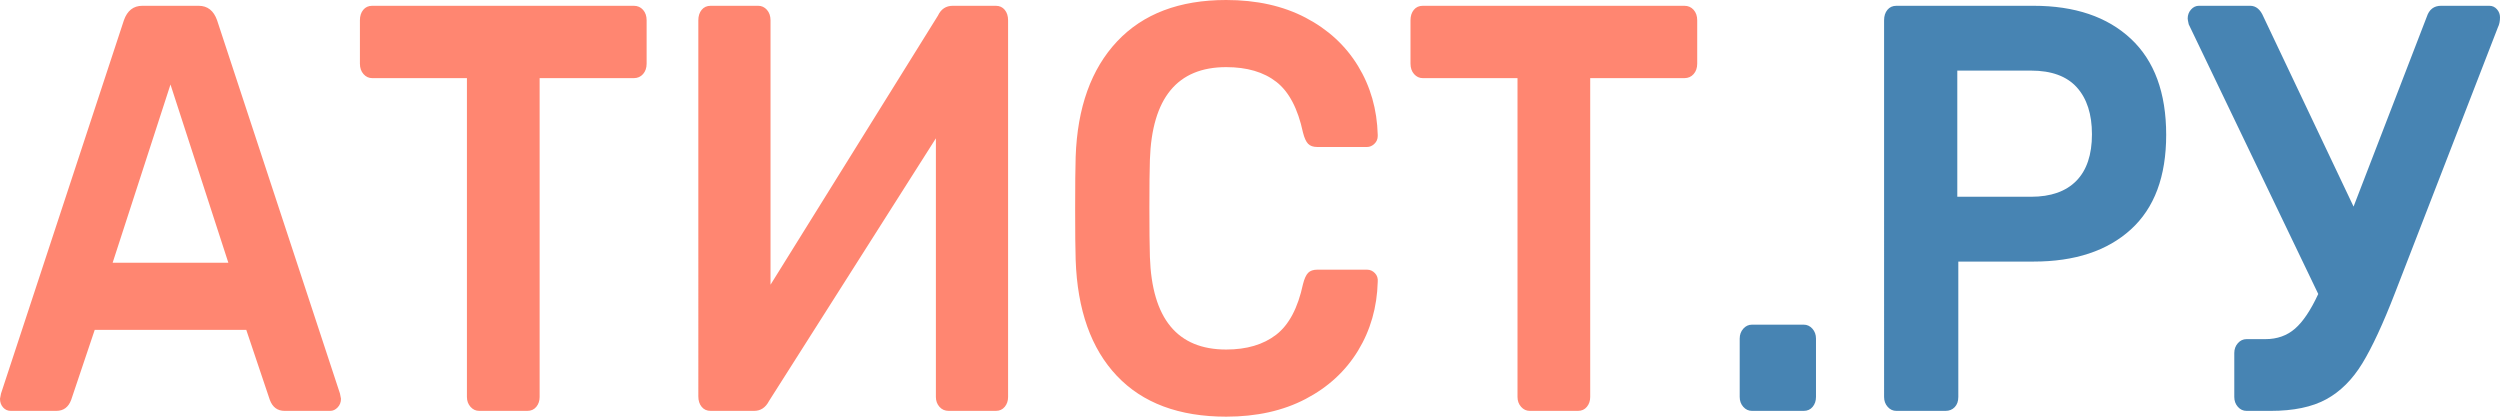 <svg xmlns="http://www.w3.org/2000/svg" viewBox="0 0 360 60" height="60" width="360"><path d="M.442 58.667c-.295-.333-.442-.75-.442-1.25l.147-.75 17.695-53.75c.49-1.388 1.375-2.083 2.654-2.083h8.11c1.277 0 2.162.695 2.654 2.083l17.694 53.75.148.75c0 .5-.16.917-.48 1.25-.32.334-.676.5-1.069.5h-6.561c-1.032 0-1.746-.527-2.138-1.583L35.462 47.5H13.64l-3.391 10.083c-.394 1.056-1.106 1.583-2.138 1.583H1.548c-.442 0-.81-.166-1.106-.5zM16.22 37.834h16.662L24.55 12.167zm51.533 20.75c-.344-.388-.516-.86-.516-1.417V11.251h-13.64c-.49 0-.91-.195-1.252-.584-.345-.388-.517-.888-.517-1.5v-6.25c0-.61.16-1.11.48-1.5.319-.388.748-.583 1.29-.583h37.674c.54 0 .983.195 1.327.583.343.39.516.89.516 1.5v6.25c0 .612-.173 1.112-.516 1.5-.345.39-.787.584-1.327.584H77.706v45.916c0 .556-.16 1.029-.479 1.417-.32.39-.75.583-1.29.583h-6.93c-.492 0-.91-.194-1.254-.583zm33.287 0c-.32-.388-.48-.888-.48-1.5V2.917c0-.61.16-1.11.48-1.5.319-.388.748-.583 1.29-.583h6.856c.491 0 .91.195 1.254.583.343.39.516.89.516 1.5v38.084l24.108-38.75c.443-.945 1.154-1.417 2.138-1.417h6.193c.54 0 .97.195 1.29.583.32.39.48.89.48 1.5v54.25c0 .556-.16 1.029-.48 1.417-.32.39-.75.583-1.29.583h-6.783c-.541 0-.983-.194-1.327-.583-.344-.388-.516-.86-.516-1.417v-37.25l-24.034 37.834c-.492.945-1.205 1.416-2.138 1.416h-6.267c-.542 0-.971-.194-1.29-.583zm59.79-4.459c-3.712-3.917-5.69-9.485-5.935-16.708-.05-1.5-.074-3.945-.074-7.334 0-3.444.025-5.944.074-7.5.245-7.11 2.236-12.652 5.972-16.625C164.602 1.987 169.837 0 176.571 0c4.373 0 8.183.847 11.427 2.542 3.244 1.695 5.762 4.014 7.557 6.958 1.794 2.945 2.74 6.25 2.838 9.917v.166c0 .446-.16.82-.479 1.125-.32.306-.676.459-1.069.459h-7.151c-.59 0-1.032-.152-1.327-.459-.295-.304-.542-.846-.738-1.625-.737-3.443-2.015-5.875-3.833-7.291-1.819-1.417-4.228-2.125-7.225-2.125-7.03 0-10.69 4.445-10.986 13.333-.049 1.5-.073 3.806-.073 6.917 0 3.112.024 5.473.073 7.083.295 8.89 3.956 13.333 10.986 13.333 2.949 0 5.345-.708 7.188-2.125 1.843-1.416 3.133-3.846 3.87-7.291.196-.778.443-1.32.738-1.625.295-.305.737-.459 1.327-.459h7.151c.443 0 .823.167 1.143.5.319.334.454.75.405 1.25-.099 3.667-1.045 6.973-2.838 9.917-1.795 2.945-4.313 5.264-7.557 6.958-3.244 1.696-7.054 2.542-11.427 2.542-6.783 0-12.03-1.958-15.74-5.875zm58.207 4.459c-.344-.388-.516-.86-.516-1.417V11.251h-13.64c-.491 0-.91-.195-1.253-.584-.344-.388-.516-.888-.516-1.5v-6.25c0-.61.159-1.11.48-1.5.318-.388.748-.583 1.29-.583h37.673c.54 0 .983.195 1.328.583.343.39.516.89.516 1.5v6.25c0 .612-.173 1.112-.516 1.5-.345.39-.787.584-1.328.584H228.99v45.916c0 .556-.16 1.029-.48 1.417-.32.39-.75.583-1.29.583h-6.93c-.492 0-.91-.194-1.253-.583z" fill="#ff8671"/><path d="M251.033 58.584c-.345-.388-.516-.86-.516-1.417v-8.416c0-.555.171-1.028.516-1.417.343-.388.761-.583 1.253-.583h7.447c.49 0 .908.195 1.253.583.343.39.516.862.516 1.417v8.416c0 .556-.16 1.029-.48 1.417-.32.39-.749.583-1.29.583h-7.446c-.491 0-.91-.194-1.253-.583zm20.791 0c-.345-.388-.516-.86-.516-1.417V2.917c0-.61.159-1.11.48-1.5.318-.388.748-.583 1.29-.583h19.758c5.947 0 10.617 1.583 14.008 4.75 3.39 3.167 5.087 7.778 5.087 13.833 0 6-1.696 10.542-5.087 13.625-3.39 3.084-8.061 4.625-14.008 4.625h-10.838v19.5c0 .612-.172 1.098-.516 1.459-.344.361-.787.541-1.327.541h-7.078c-.491 0-.91-.194-1.253-.583zm20.643-30.25c2.85 0 5.025-.764 6.525-2.292 1.5-1.528 2.249-3.763 2.249-6.709 0-2.888-.725-5.138-2.175-6.75-1.45-1.61-3.65-2.416-6.599-2.416h-10.616v18.166zm67.091-27c.295.333.442.723.442 1.167 0 .555-.1 1.028-.295 1.416l-14.82 38.25c-1.72 4.445-3.293 7.834-4.717 10.167-1.427 2.333-3.159 4.056-5.198 5.167-2.04 1.111-4.707 1.666-8 1.666h-3.464c-.493 0-.91-.194-1.254-.583-.344-.388-.516-.86-.516-1.417v-6.333c0-.555.172-1.028.516-1.417.344-.388.761-.583 1.254-.583h2.727c1.67 0 3.084-.5 4.24-1.5 1.154-1 2.273-2.667 3.354-5L315.175 3.5c-.1-.445-.148-.722-.148-.834 0-.5.16-.93.48-1.291.318-.36.7-.542 1.142-.542h7.372c.836 0 1.475.529 1.917 1.583l12.976 27.334 10.543-27.334c.343-1.054 1.032-1.583 2.064-1.583h6.93c.443 0 .811.166 1.107.5z" fill="#4784b3"/></svg>